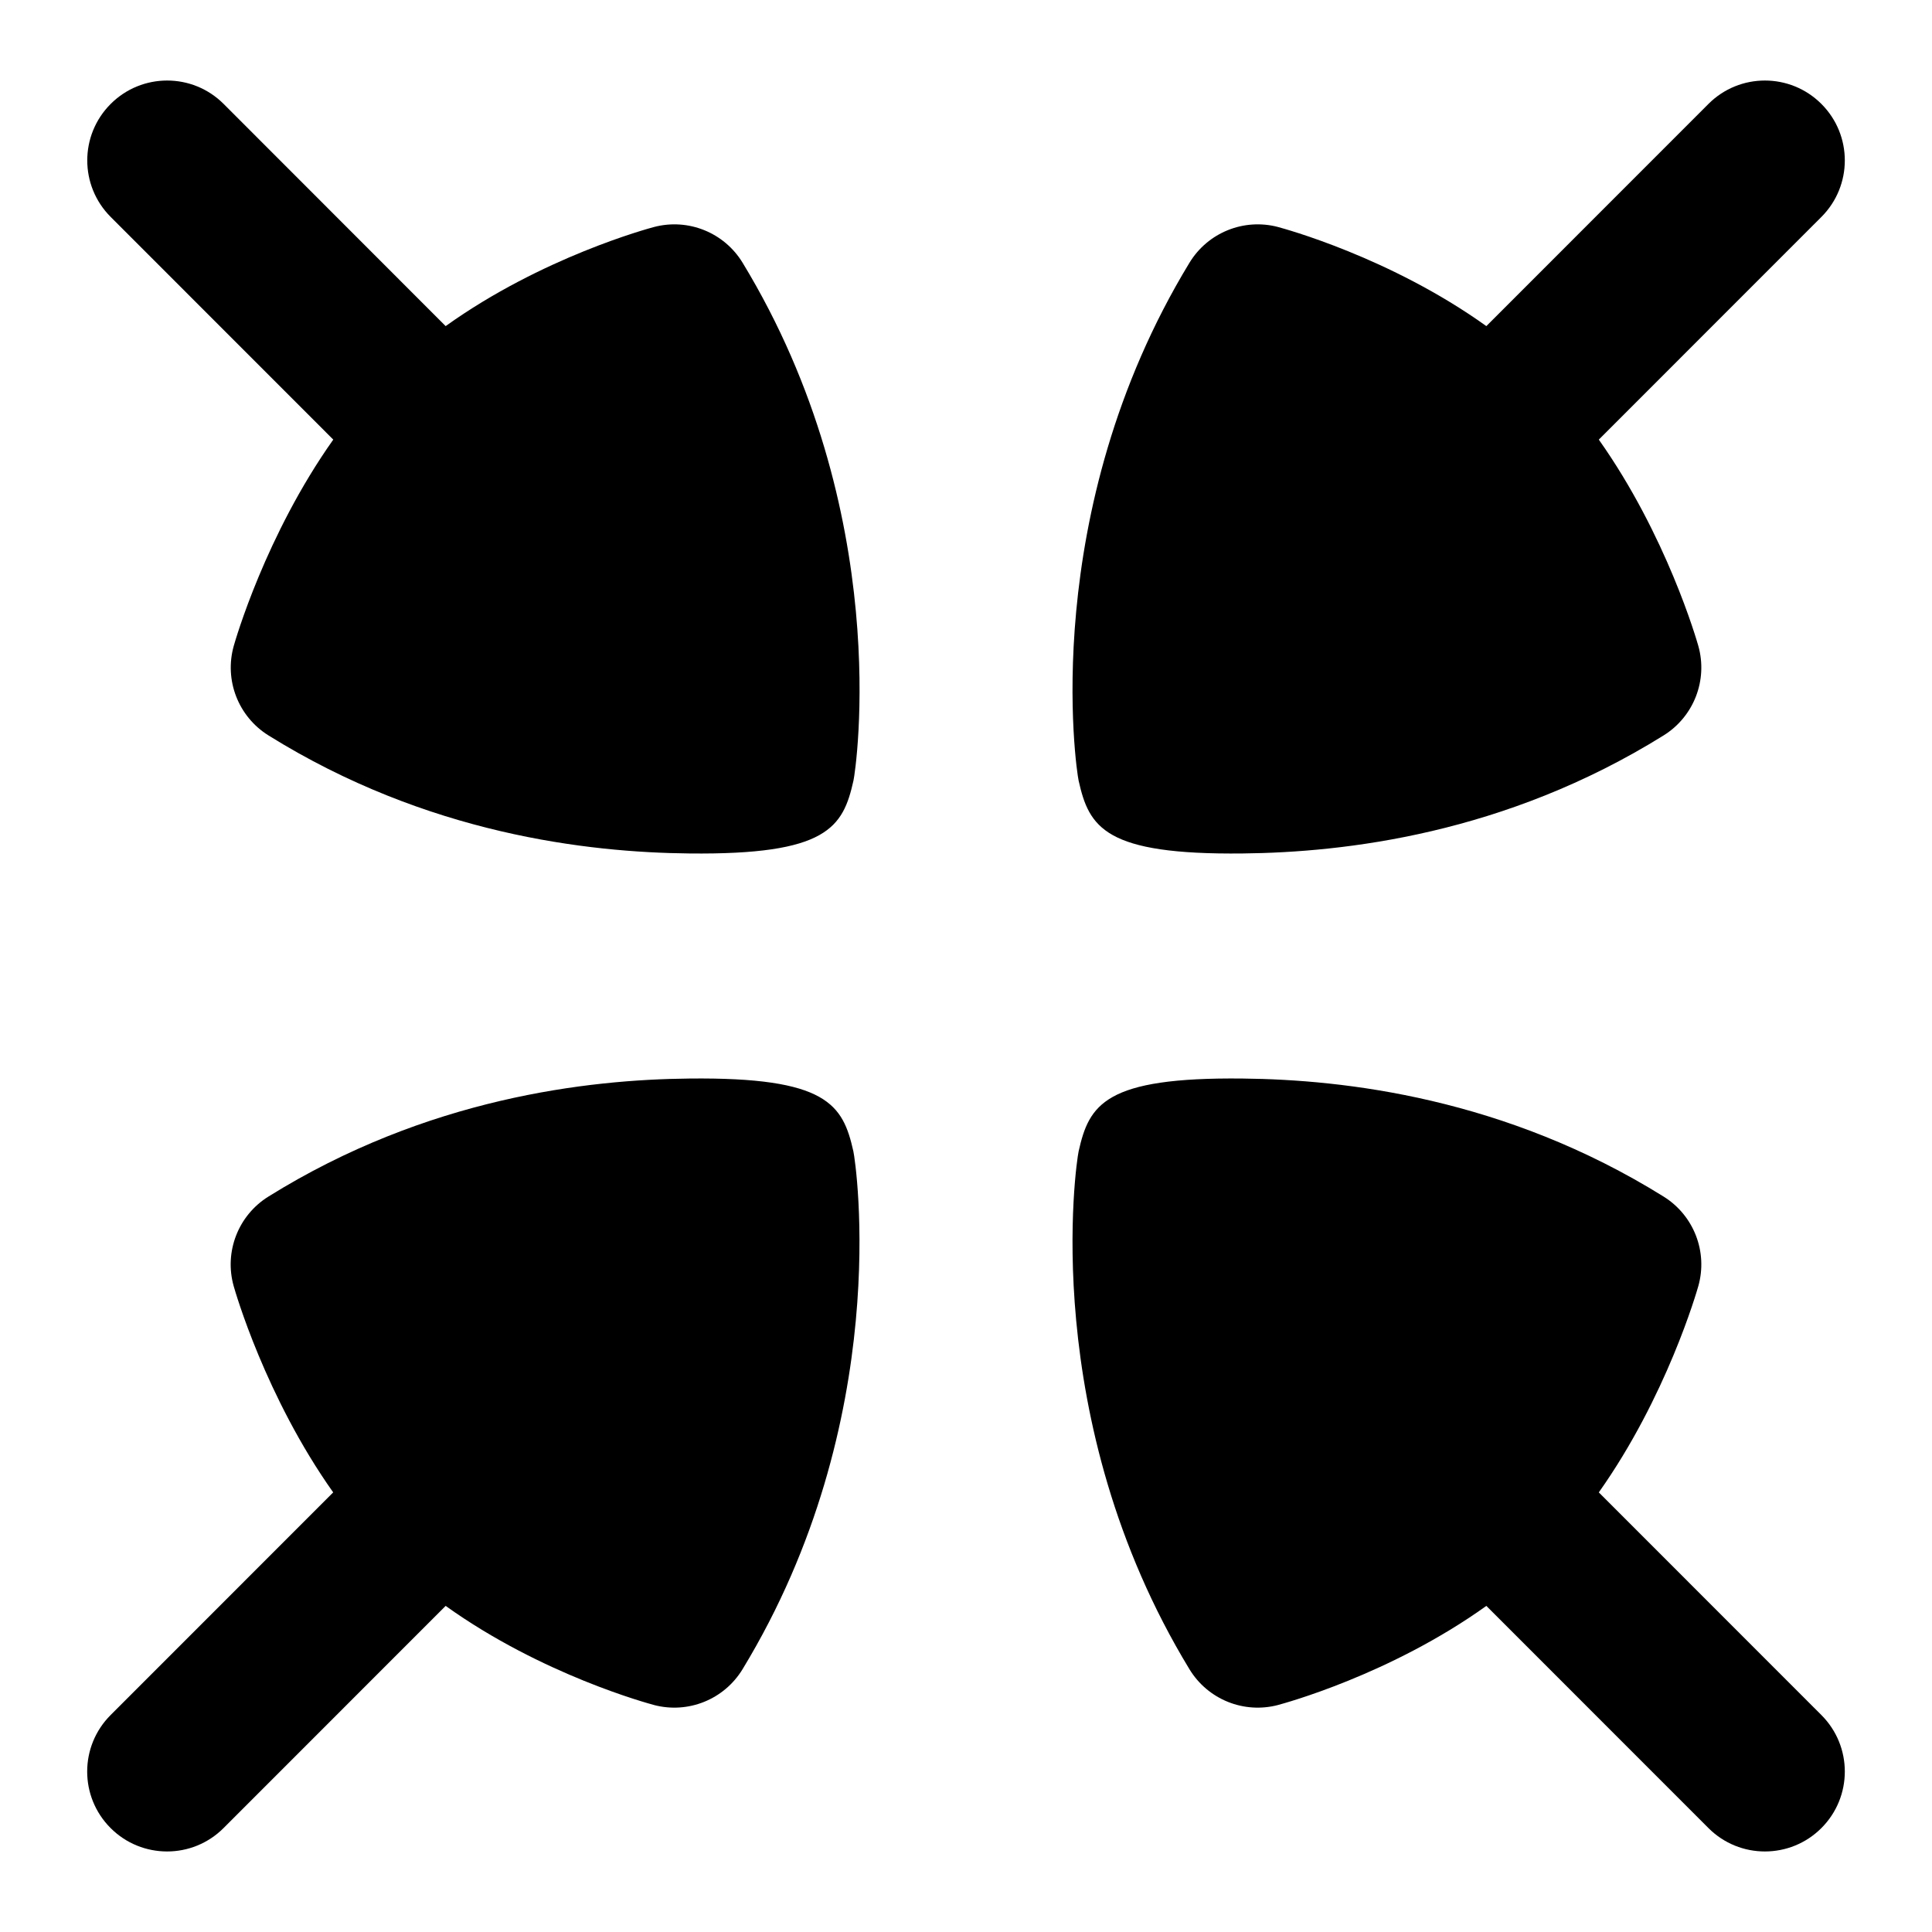 <?xml version="1.0" encoding="UTF-8"?>
<svg xmlns="http://www.w3.org/2000/svg" id="Layer_1" data-name="Layer 1" viewBox="0 0 24 24">
  <g>
    <path d="M8.124,2.82c-.067,.018-1.391,.374-2.588,1.231L2.778,1.291c-.388-.388-1.016-.387-1.403,0-.388,.388-.388,1.016,0,1.404l2.765,2.766c-.842,1.189-1.217,2.495-1.236,2.562-.12,.425,.055,.878,.43,1.112,1.973,1.229,3.972,1.454,5.228,1.467,1.715,.019,1.91-.323,2.04-.905,.03-.133,.509-3.331-1.377-6.433-.229-.376-.676-.556-1.101-.444Z"/>
    <path d="M15.876,2.82c.067,.018,1.391,.374,2.588,1.231l2.759-2.76c.388-.388,1.016-.387,1.403,0,.388,.388,.388,1.016,0,1.404l-2.765,2.766c.842,1.189,1.217,2.495,1.236,2.562,.12,.425-.055,.878-.43,1.112-1.973,1.229-3.972,1.454-5.228,1.467-1.715,.019-1.91-.323-2.04-.905-.03-.133-.509-3.331,1.377-6.433,.229-.376,.676-.556,1.101-.444Z"/>
  </g>
  <g>
    <path d="M15.876,21.18c.067-.018,1.391-.374,2.588-1.231l2.759,2.76c.388,.388,1.016,.387,1.403,0,.388-.388,.388-1.016,0-1.404l-2.765-2.766c.842-1.189,1.217-2.495,1.236-2.562,.12-.425-.055-.878-.43-1.112-1.973-1.229-3.972-1.454-5.228-1.467-1.715-.019-1.91,.323-2.04,.905-.03,.133-.509,3.331,1.377,6.433,.229,.376,.676,.556,1.101,.444Z"/>
    <path d="M8.124,21.18c-.067-.018-1.391-.374-2.588-1.231l-2.759,2.76c-.388,.388-1.016,.387-1.403,0-.388-.388-.388-1.016,0-1.404l2.765-2.766c-.842-1.189-1.217-2.495-1.236-2.562-.12-.425,.055-.878,.43-1.112,1.973-1.229,3.972-1.454,5.228-1.467,1.715-.019,1.91,.323,2.04,.905,.03,.133,.509,3.331-1.377,6.433-.229,.376-.676,.556-1.101,.444Z"/>
  </g>
</svg>
